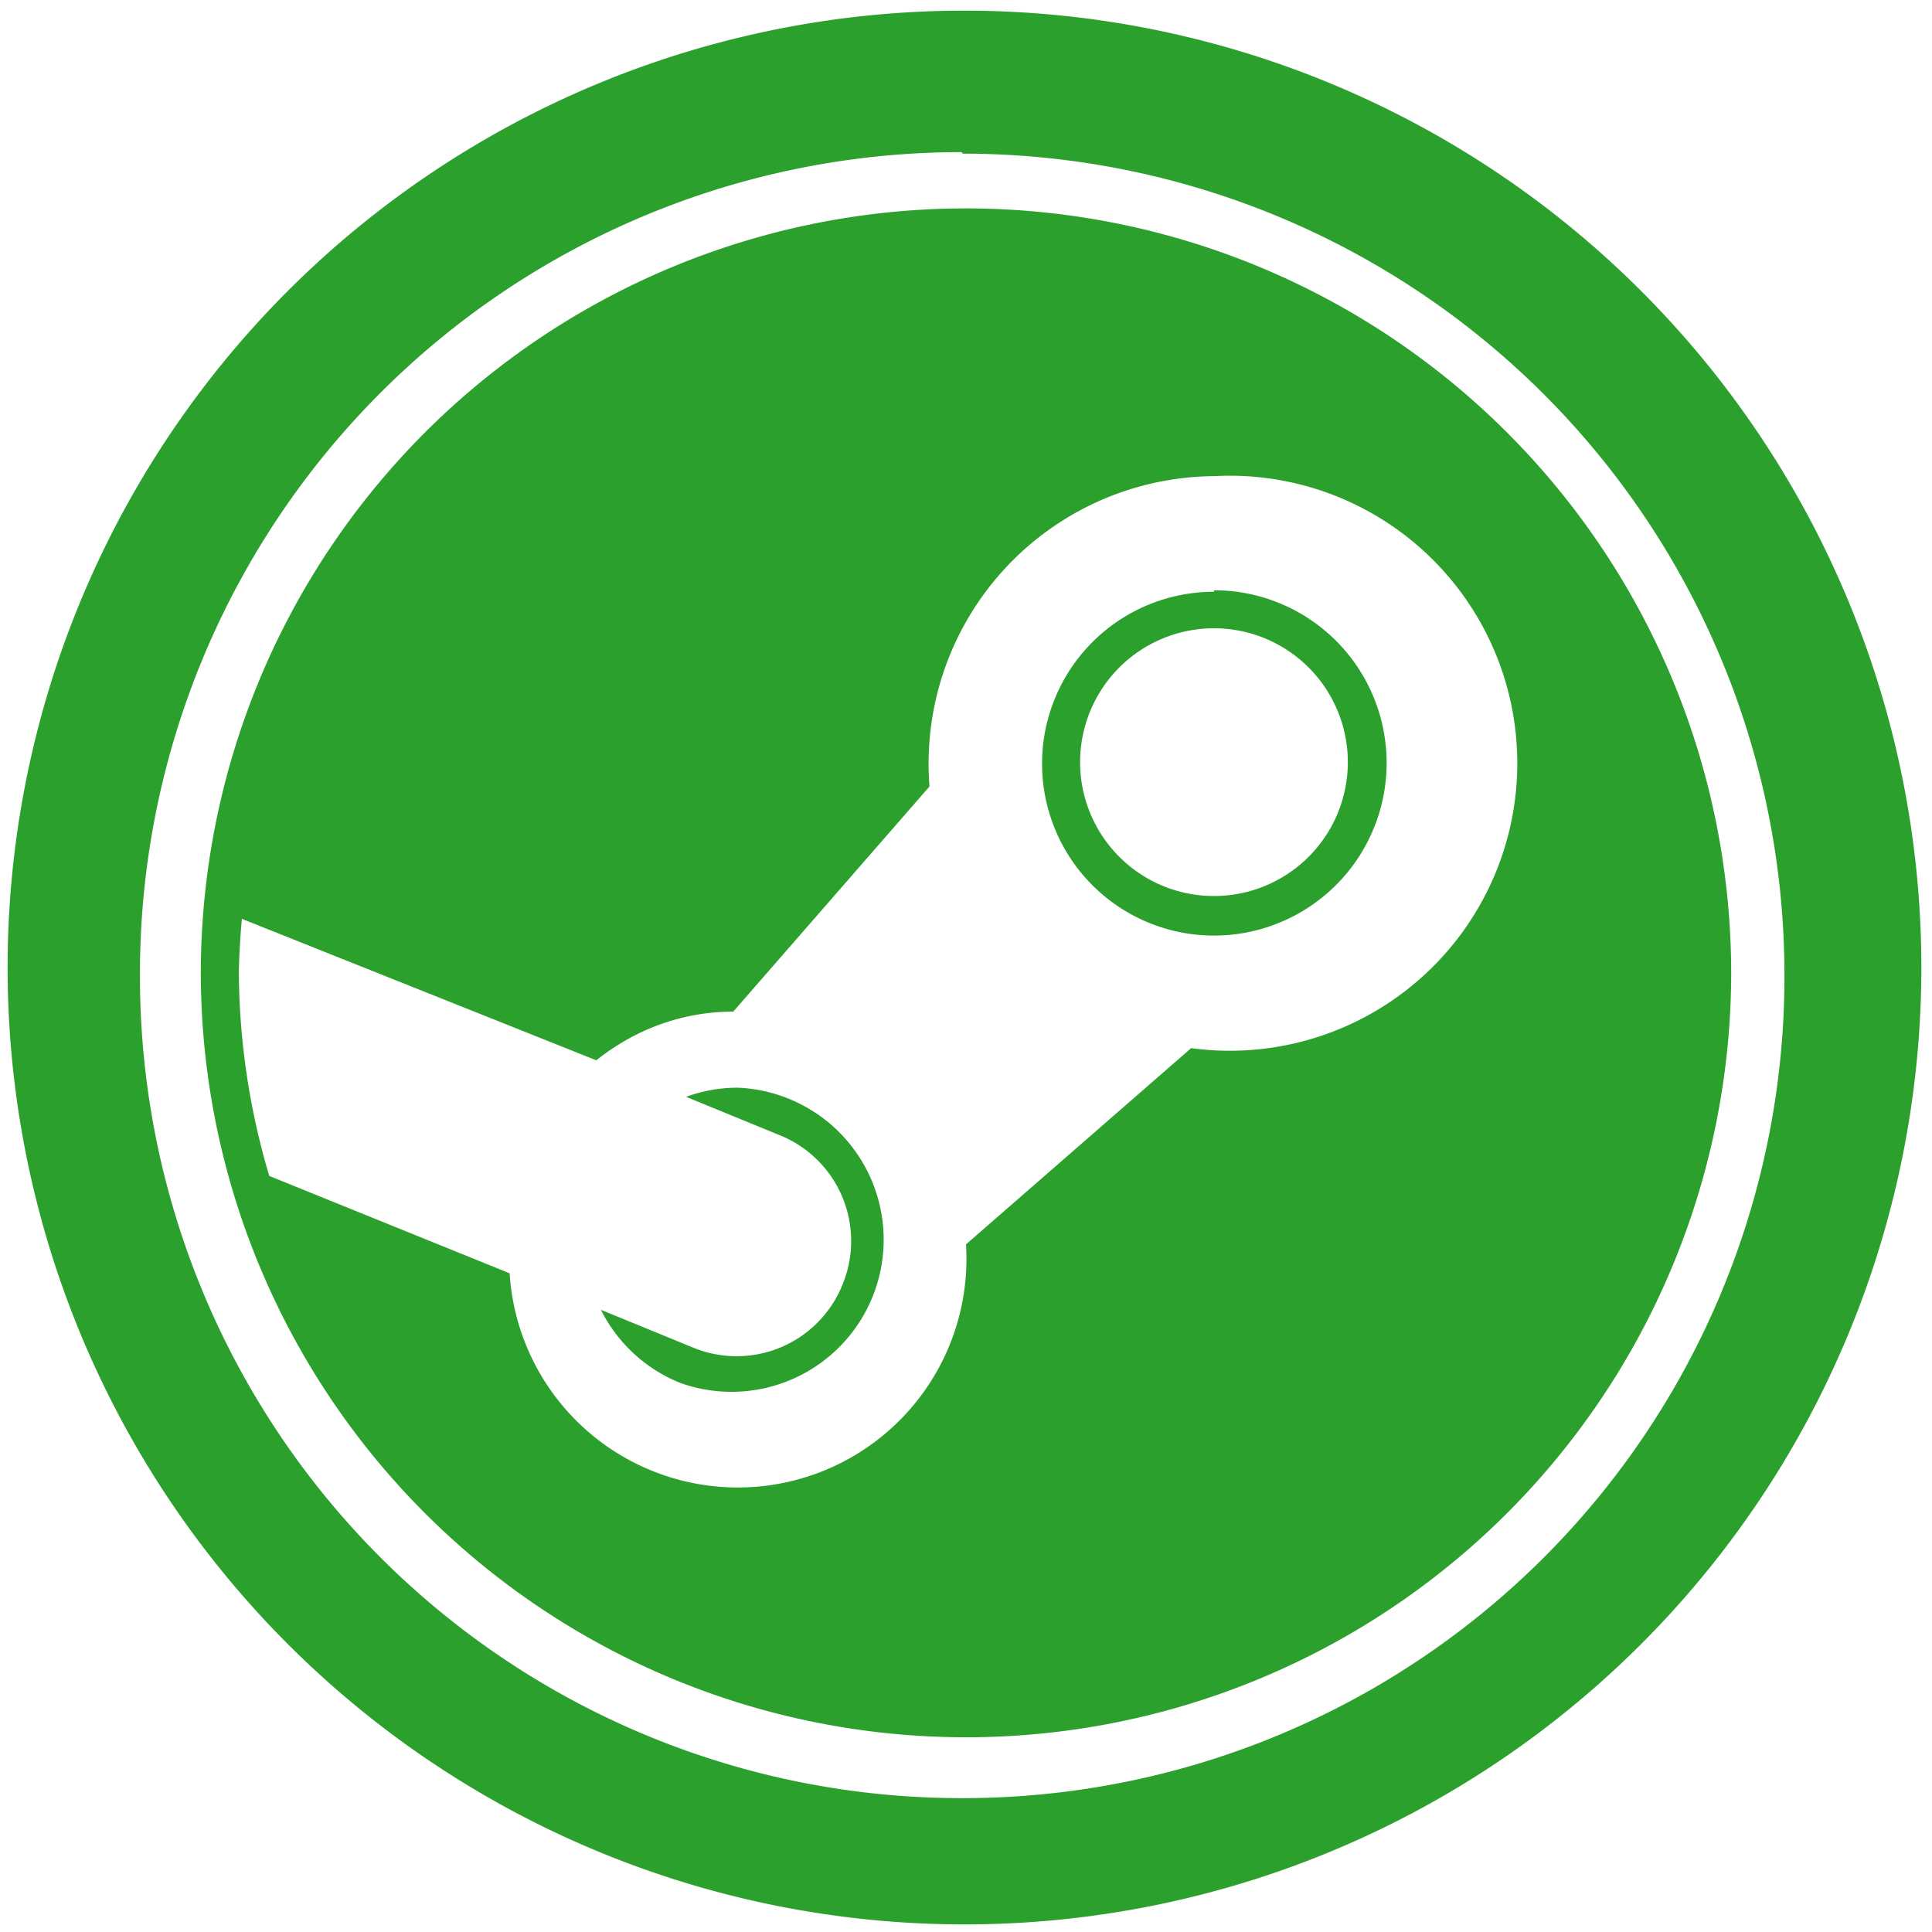 <svg xmlns="http://www.w3.org/2000/svg" width="48" height="48" viewBox="0 0 12.7 12.7"><path fill="#2ca02c" d="M6.34.07a6.29 6.29 0 0 0-6.29 6.3 6.29 6.29 0 0 0 6.3 6.28 6.29 6.29 0 0 0 6.28-6.29A6.29 6.29 0 0 0 6.34.07zm-.01.94a5.4 5.4 0 0 1 5.4 5.4 5.4 5.4 0 0 1-5.4 5.41 5.4 5.4 0 0 1-5.41-5.4A5.4 5.4 0 0 1 6.32 1zm.02.36A5.03 5.03 0 0 0 1.32 6.4a5.03 5.03 0 0 0 5.03 5.02 5.03 5.03 0 0 0 5.03-5.02 5.03 5.03 0 0 0-5.03-5.03zm1.63 1.76a1.89 1.89 0 1 1-.15 3.76L6.35 8.18a1.5 1.5 0 0 1-3 .19l-1.58-.64a4.78 4.78 0 0 1-.2-1.33 4.78 4.78 0 0 1 .02-.36l2.33.93c.25-.2.56-.32.9-.32l1.29-1.48a1.89 1.89 0 0 1 1.87-2.04zm0 .76a1.13 1.13 0 1 0 0 2.26 1.13 1.13 0 0 0 0-2.27zm0 .24a.88.88 0 0 1 .88.88.88.88 0 0 1-.88.88.88.88 0 0 1-.88-.88.88.88 0 0 1 .88-.88zM4.85 7.15c-.12 0-.23.02-.34.06l.61.25a.75.75 0 0 1 .42.98.75.75 0 0 1-.98.42l-.61-.25a1 1 0 0 0 .52.48 1 1 0 1 0 .38-1.94z"/></svg>
